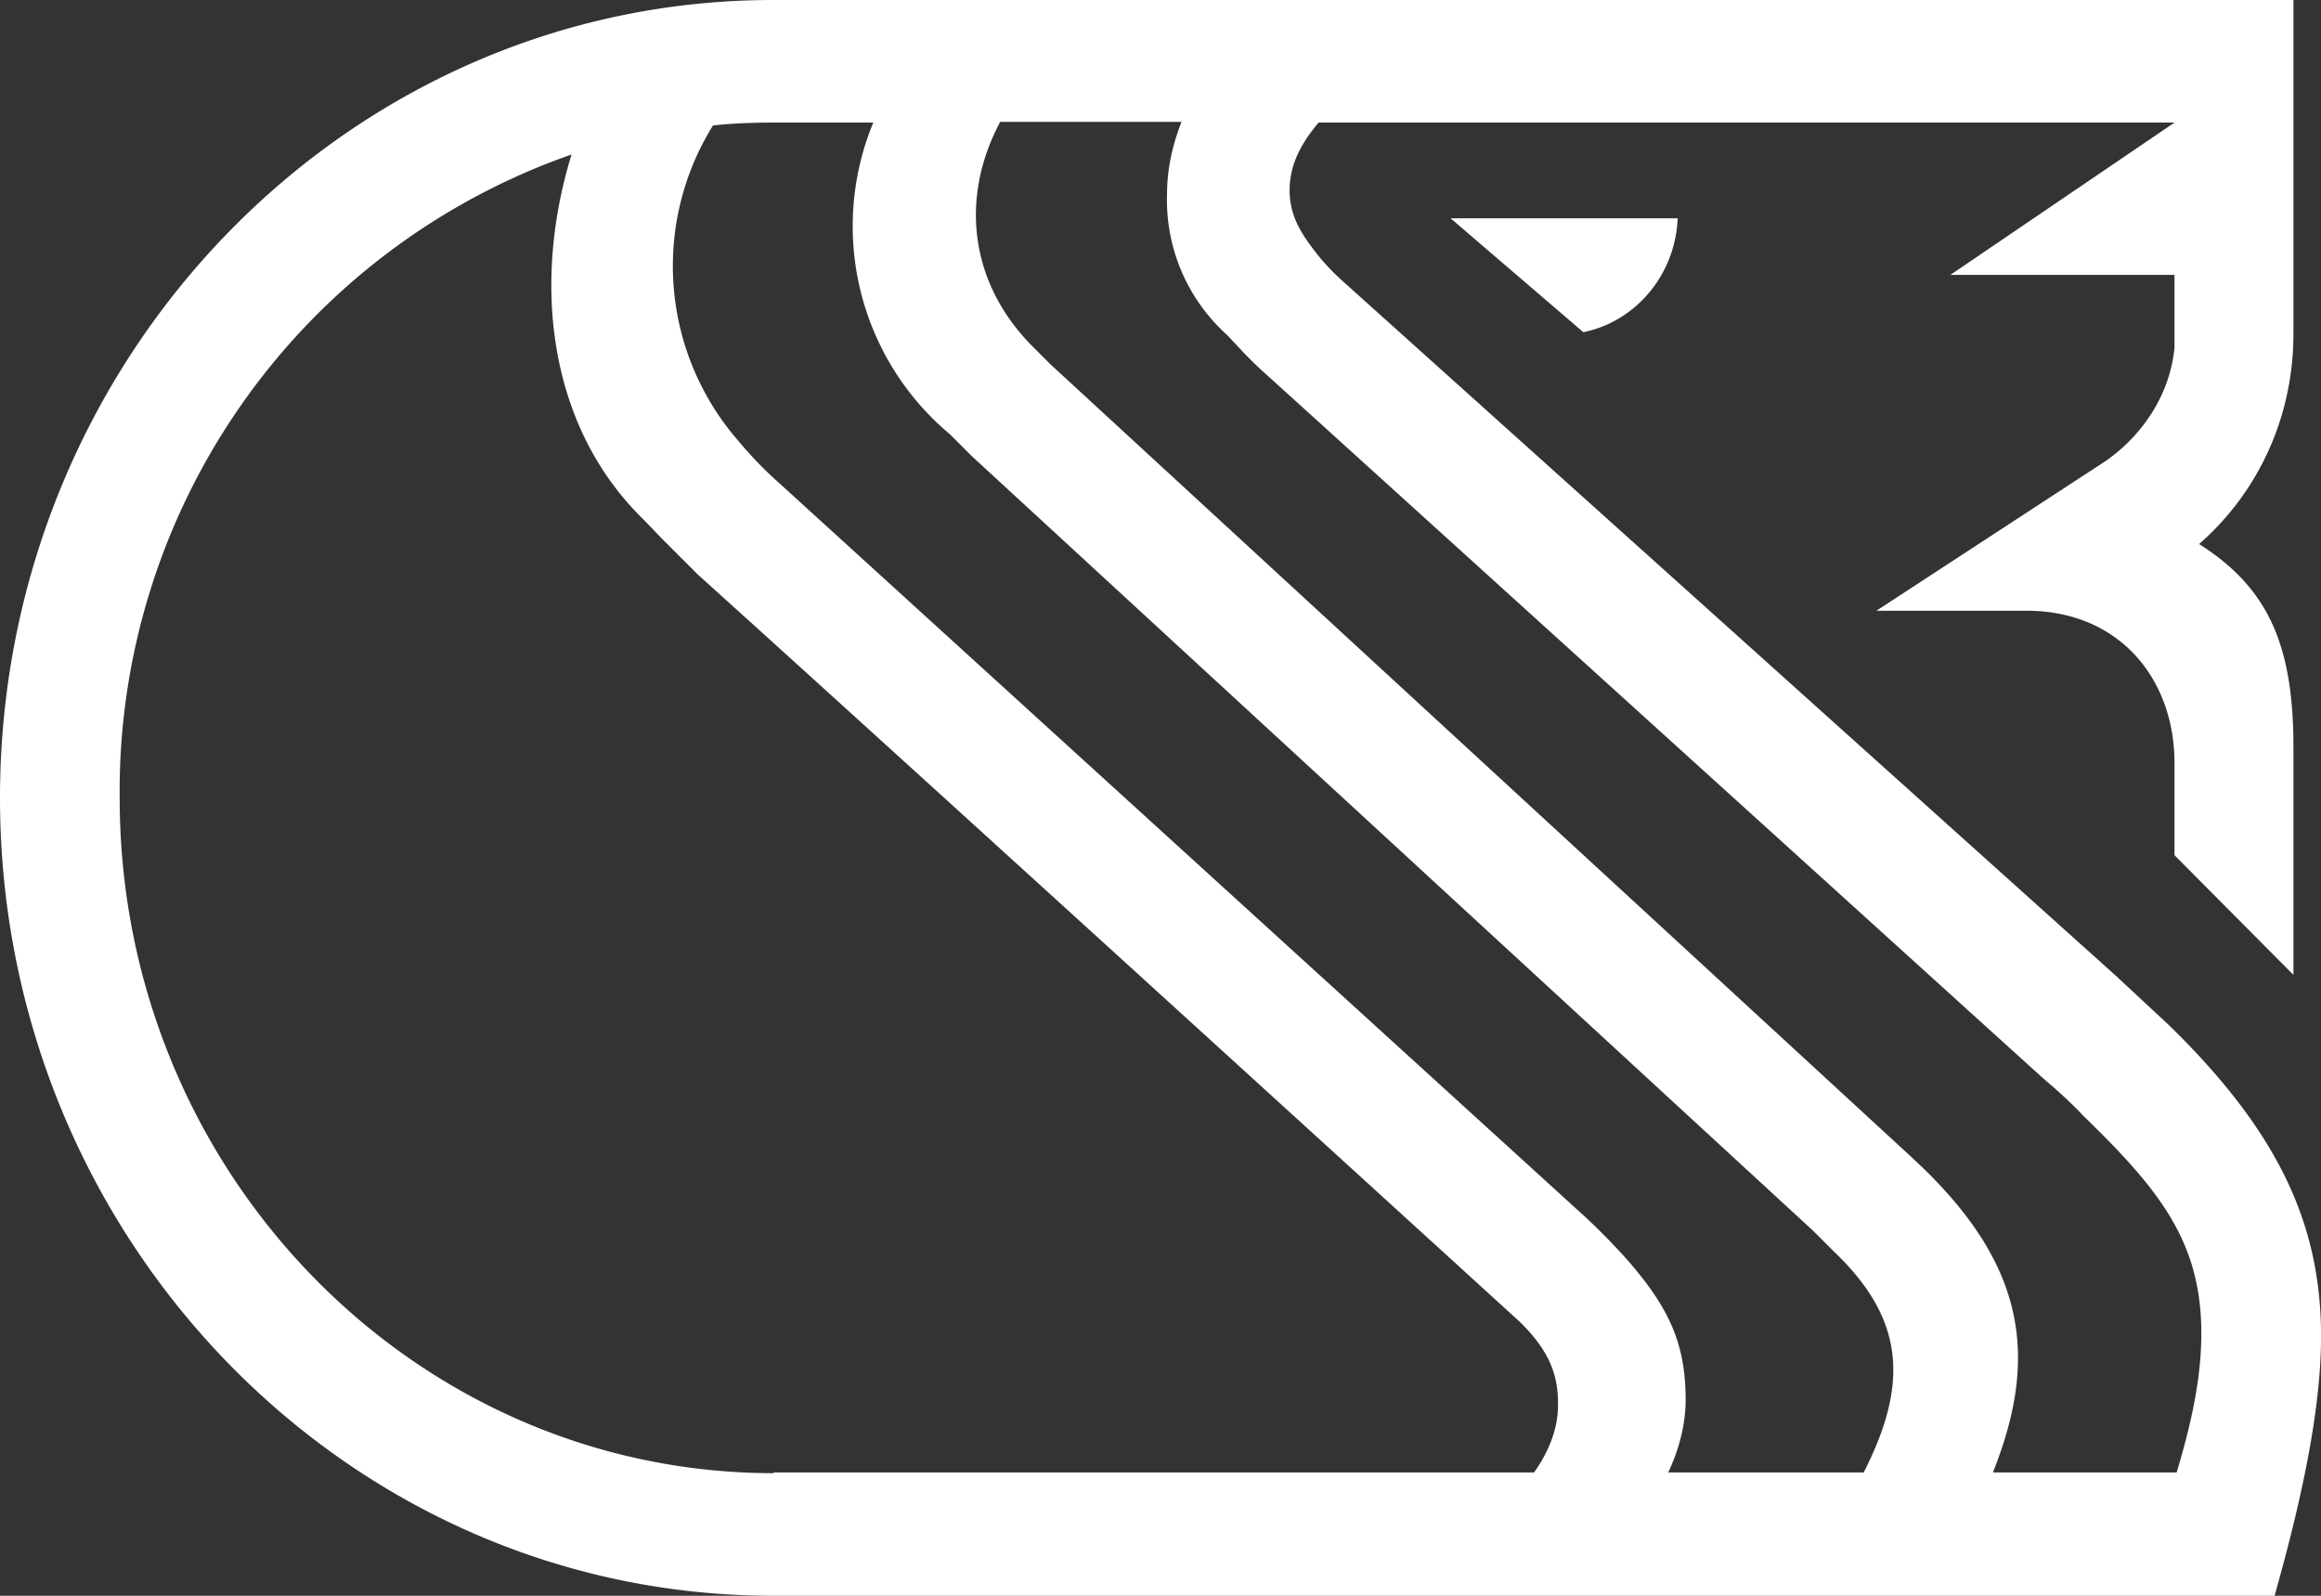 <svg width="32" height="22" fill="none" xmlns="http://www.w3.org/2000/svg"><rect width="100%" height="100%" fill="#333333" stroke="none"/><path fill-rule="evenodd" clip-rule="evenodd" d="m29.9 14.13-.72-.67-10.63-9.55a3.24 3.24 0 0 1-.37-.38c-.22-.28-.4-.53-.4-.91 0-.37.18-.67.4-.93h11.8l-3.09 2.1h3.09v1c-.06.64-.43 1.2-.94 1.56l-3.17 2.07h2.07c1.28 0 2.04.94 2.04 2.1v1.27l1.64 1.65V10.3c0-1.43-.36-2.2-1.3-2.8.8-.7 1.3-1.73 1.3-2.9V0H10.66C4.78 0 0 4.94 0 11s4.78 11 10.66 11h20.7c.36-1.28.66-2.6.64-3.69-.03-1.47-.6-2.72-2.1-4.18ZM23.13 3.01H20l1.83 1.57c.73-.15 1.27-.8 1.3-1.57ZM10.66 20.3h10.49c.2-.28.33-.6.33-.92.01-.43-.13-.77-.53-1.16 0 0-8.5-7.75-11.33-10.3l-.51-.51-.23-.24c-1.3-1.26-1.56-3.22-1-5.04A9.3 9.3 0 0 0 1.65 11c0 5.14 4.05 9.31 9.02 9.31Zm15.03 0H23c.15-.32.24-.66.24-1 0-.77-.22-1.27-.83-1.96a9.31 9.31 0 0 0-.54-.55L10.71 6.63a5.13 5.13 0 0 1-.52-.54 3.67 3.67 0 0 1-.36-4.36c.27-.03.55-.04.83-.04h1.38a3.74 3.74 0 0 0 1.06 4.3l.3.3L25 16.97l.15.15.12.12c.97.92 1.07 1.8.42 3.07Zm1.8 0h2.52c.2-.67.34-1.29.34-1.92 0-1.27-.59-1.99-1.63-3-.13-.14-.3-.3-.5-.47l-.08-.07L17.5 5.2a5.7 5.7 0 0 1-.43-.42l-.15-.16a2.5 2.5 0 0 1-.83-1.94c0-.34.07-.67.2-1h-2.5c-.53.99-.46 2.16.42 3.07l.27.27 11.6 10.68.25.23.17.16c1.42 1.37 1.61 2.62.98 4.2Z" fill="#fff"/></svg>